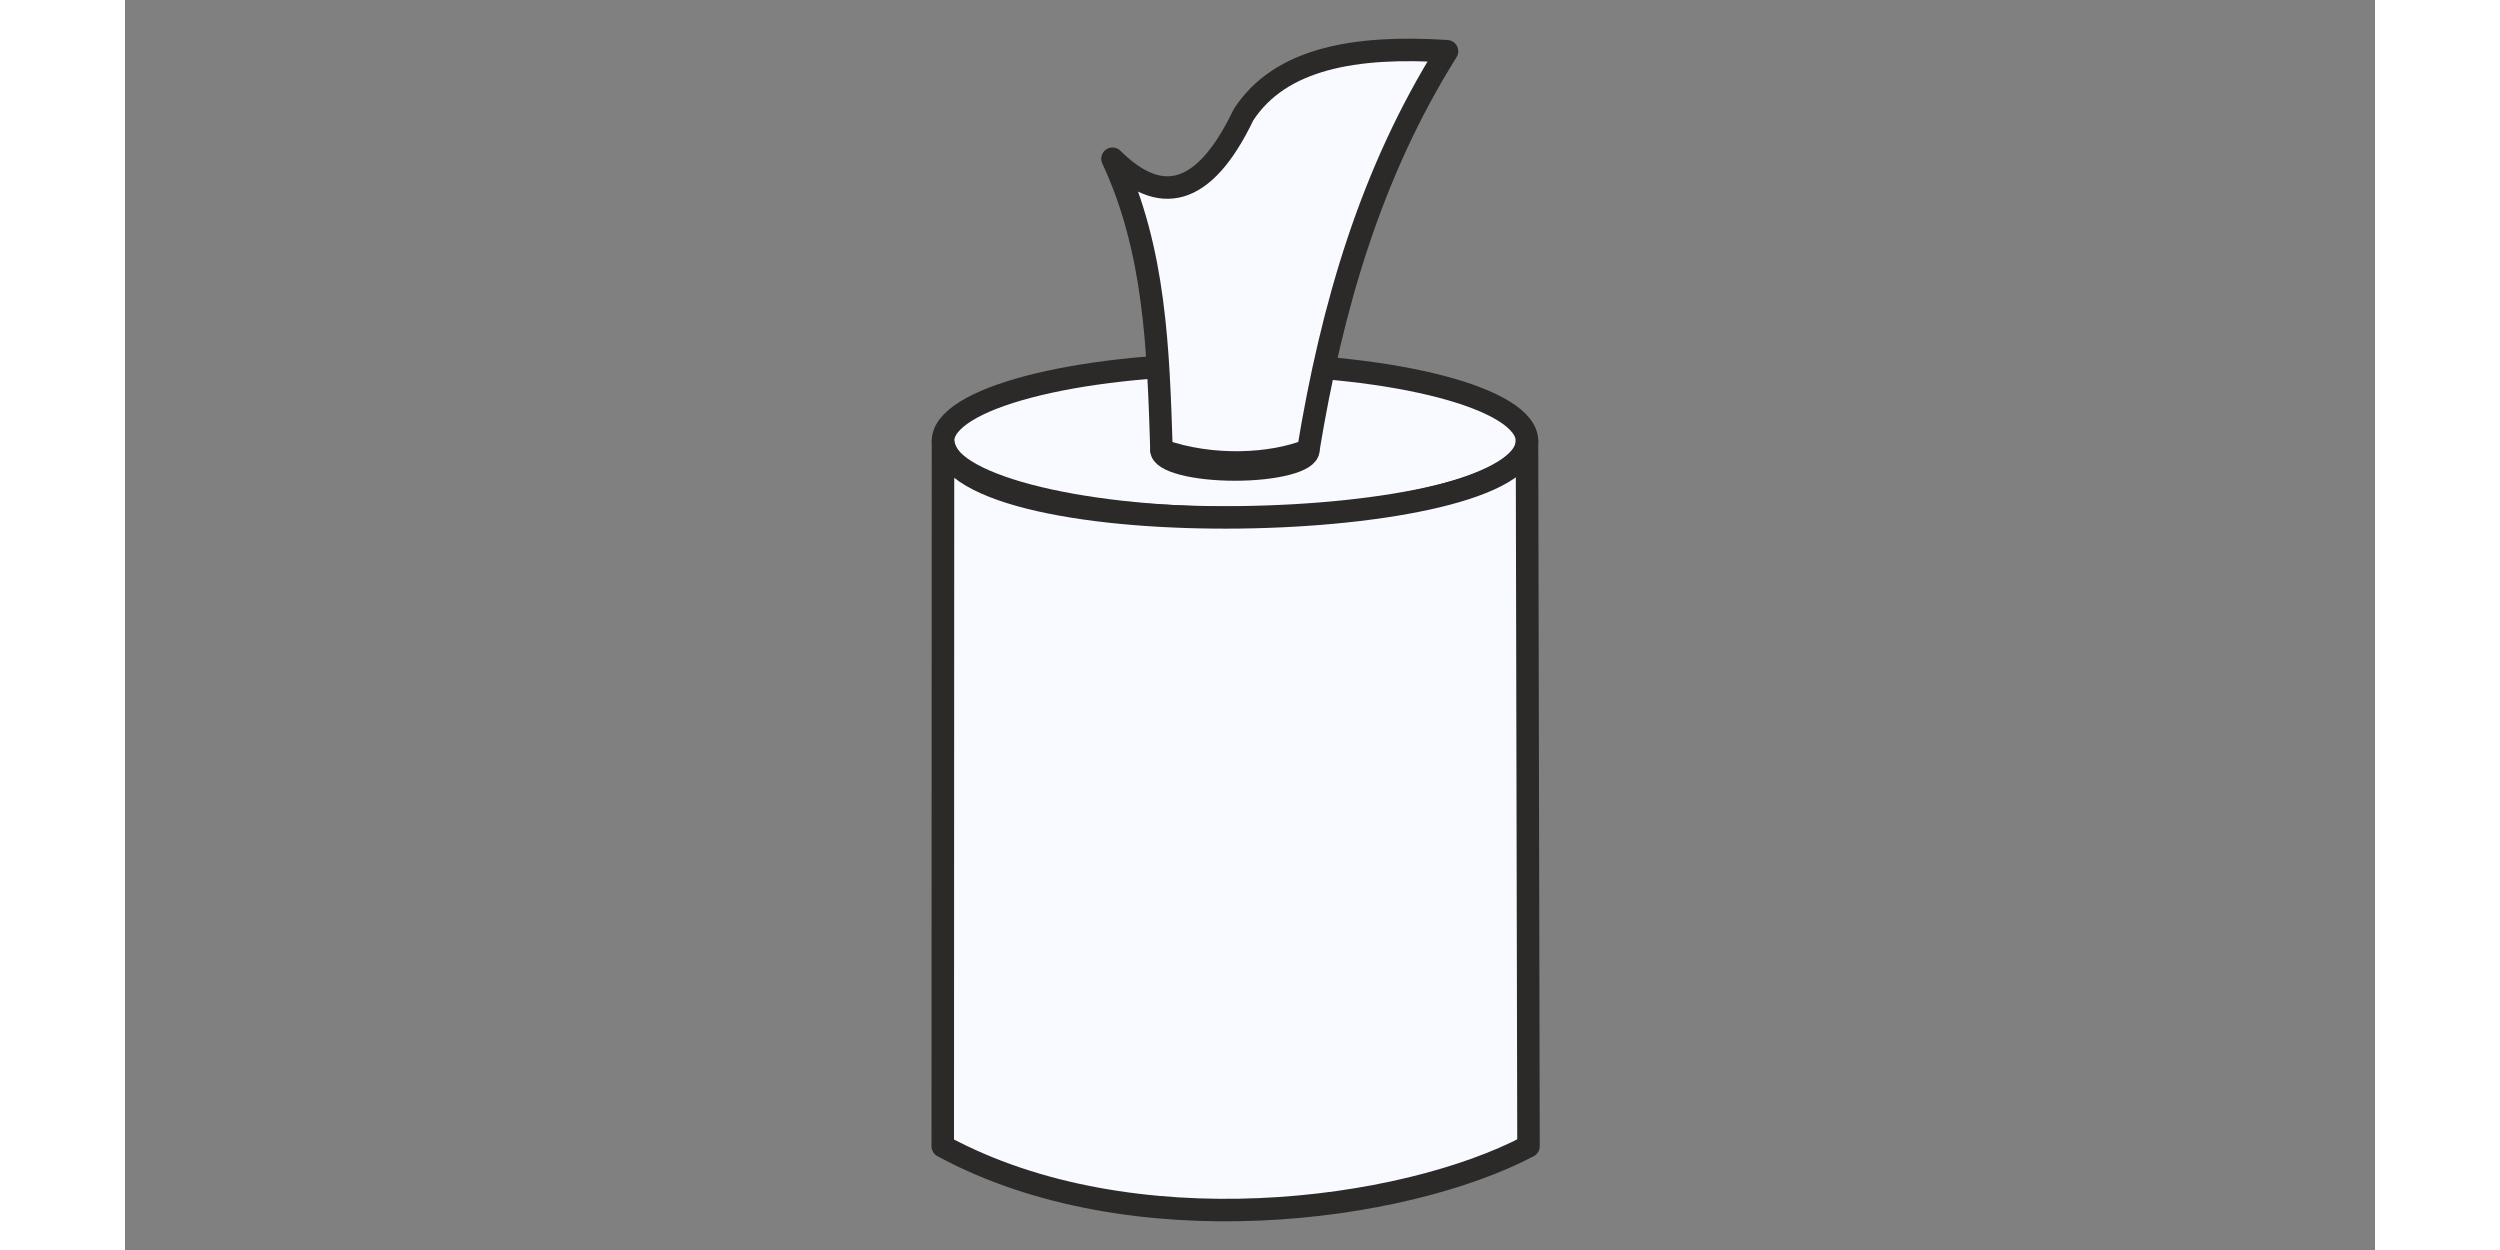 <?xml version="1.0" encoding="UTF-8"?>
<!DOCTYPE svg PUBLIC "-//W3C//DTD SVG 1.1//EN" "http://www.w3.org/Graphics/SVG/1.1/DTD/svg11.dtd">
<!-- Creator: CorelDRAW 2021 (64-Bit) -->
<svg xmlns="http://www.w3.org/2000/svg" xml:space="preserve" width="80px" height="40px" version="1.1" style="shape-rendering:geometricPrecision; text-rendering:geometricPrecision; image-rendering:optimizeQuality; fill-rule:evenodd; clip-rule:evenodd"
viewBox="0 0 90 50"
 xmlns:xlink="http://www.w3.org/1999/xlink"
 xmlns:xodm="http://www.corel.com/coreldraw/odm/2003">
 <rect x="0" y="0" width="90" height="50" fill="#808080" stroke="none"/>
 <defs>
  <style type="text/css">
   <![CDATA[
    .str2 {stroke:#2B2A29;stroke-width:1.39;stroke-linejoin:round;stroke-miterlimit:22.926}
    .str3 {stroke:#2B2A29;stroke-width:1.47;stroke-linejoin:round;stroke-miterlimit:22.926}
    .str0 {stroke:#2B2A29;stroke-width:0.9;stroke-linejoin:round;stroke-miterlimit:22.926}
    .str1 {stroke:#2B2A29;stroke-width:0.9;stroke-linejoin:round;stroke-miterlimit:22.926;stroke-dasharray:10 10}
    .fil1 {fill:none}
    .fil0 {fill:#F9FAFF}
    .fil3 {fill:#2B2A29}
    .fil4 {fill:#E31E24}
    .fil2 {fill:#2B2A29;fill-rule:nonzero}
   ]]>
  </style>
 </defs>
 <g id="Layer_x0020_1">
  <g id="_1520870839664">
   <path class="fil0" d="M76.73 820.29c13.06,4.95 26.94,3.89 41.03,0.23l-9.22 39.64c-14.14,6.28 -27.11,5.98 -39.18,0.47 -12,-5.48 -24.37,-6.66 -38.15,0.11l12.56 -38.6c9.95,-5.84 20.76,-6.47 32.96,-1.85z"/>
   <path class="fil1 str0" d="M76.73 820.29c13.06,4.95 26.94,3.89 41.03,0.23l-9.22 39.64c-14.14,6.28 -27.11,5.98 -39.18,0.47 -12,-5.48 -24.37,-6.66 -38.15,0.11l12.56 -38.6c9.95,-5.84 20.76,-6.47 32.96,-1.85z"/>
   <path class="fil0" d="M41.81 818.1l-10.6 42.64c9.07,-6.95 20,-11.53 33.42,-7.6 9.95,2.91 18.98,5.37 27.65,-1.16l11.3 -43.56c-8.89,3.74 -19,6.53 -29.5,4.15 -13.11,-2.97 -23.27,-2.01 -32.27,5.53z"/>
   <path class="fil1 str0" d="M41.81 818.1l-10.6 42.64c9.07,-6.95 20,-11.53 33.42,-7.6 9.95,2.91 18.98,5.37 27.65,-1.16l11.3 -43.56c-8.89,3.74 -19,6.53 -29.5,4.15 -13.11,-2.97 -23.27,-2.01 -32.27,5.53z"/>
   <path class="fil0" d="M75.58 843.46c10.87,-4.88 18.54,1.45 16.7,8.52l11.3 -43.56c-1.38,-4.88 -9.22,-9.98 -17.63,-3.22l-10.37 38.26z"/>
   <path class="fil1 str0" d="M75.58 843.46c10.87,-4.88 18.54,1.45 16.7,8.52l11.3 -43.56c-1.38,-4.88 -9.22,-9.98 -17.63,-3.22l-10.37 38.26z"/>
  </g>
  <g id="_1520870837072">
   <path class="fil0" d="M167.58 88.59l-0.17 -32.81c6.2,2.23 12.52,2.98 17.91,0 12.05,-6.64 21.56,-4.96 32.81,0 5.62,2.48 12.52,2.16 19.58,0l0 32.64c-6.37,2.47 -13.06,3.47 -19.42,0.67 -11.53,-5.08 -22.09,-5.46 -32.8,-0.17 -5.97,2.95 -12.05,2.76 -17.91,-0.33z"/>
   <path class="fil1 str0" d="M167.58 88.59l-0.17 -32.81c6.2,2.23 12.52,2.98 17.91,0 12.05,-6.64 21.56,-4.96 32.81,0 5.62,2.48 12.52,2.16 19.58,0l0 32.64c-6.37,2.47 -13.06,3.47 -19.42,0.67 -11.53,-5.08 -22.09,-5.46 -32.8,-0.17 -5.97,2.95 -12.05,2.76 -17.91,-0.33z"/>
   <path class="fil1 str1" d="M185.32 55.78l0.17 33.14m32.72 -32.8l0.17 33.14"/>
   <polygon class="fil2" points="244.57,55.48 241.14,59.21 242.81,59.21 242.81,86.66 241.14,86.66 244.57,90.38 248,86.66 246.32,86.66 246.32,59.21 248,59.21 "/>
   <path class="fil3" d="M213.9 93.18c-3.45,-1.1 -6.62,-3.19 -11.08,-3.3l0 0 -0.06 0 -0.07 0 0 0c-4.46,0.11 -7.63,2.2 -11.08,3.3 -7.4,2.84 -13.91,2.58 -21.09,0.07l0.02 -2.47 -4.54 3.87 4.52 4.35 0 -2.51c6.68,2.17 15.04,3.39 23.26,-0.38 2.98,-1.36 5.58,-1.88 8.91,-1.88l0.13 0c3.32,0 5.93,0.52 8.91,1.88 8.22,3.77 16.58,2.55 23.26,0.38l0 2.51 4.52 -4.35 -4.54 -3.87 0.02 2.47c-7.18,2.51 -13.69,2.77 -21.09,-0.07z"/>
  </g>
  <g id="_1520870828528">
   <path class="fil0" d="M190.98 1.61c0.68,0 1.34,0.03 2,0.09 -0.04,0.3 -0.07,0.62 -0.07,0.95 0,1.75 0.63,3.16 1.41,3.16 0.78,0 1.41,-1.41 1.41,-3.16 0,-0.19 0,-0.38 -0.02,-0.56 1.53,0.32 3,0.78 4.41,1.38 0.15,1.35 0.7,2.34 1.36,2.34 0.43,0 0.82,-0.44 1.08,-1.13 7.05,4.02 11.81,11.62 11.81,20.32 0,3.49 -0.77,6.79 -2.14,9.77 -0.08,-1.59 -0.67,-2.82 -1.4,-2.82 -0.78,0 -1.41,1.42 -1.41,3.17 0,1.37 0.39,2.54 0.94,2.97 -1.95,2.89 -4.53,5.31 -7.54,7.08 -0.18,-1.28 -0.71,-2.21 -1.34,-2.21 -0.78,0 -1.41,1.41 -1.41,3.16 0,0.15 0,0.29 0.01,0.43 -1.47,0.61 -3,1.09 -4.61,1.4 0.17,-0.52 0.26,-1.15 0.26,-1.83 0,-1.75 -0.63,-3.16 -1.41,-3.16 -0.78,0 -1.41,1.41 -1.41,3.16 0,0.83 0.14,1.59 0.38,2.15 -0.76,0.08 -1.53,0.11 -2.31,0.11 -0.93,0 -1.85,-0.05 -2.75,-0.16 0.21,-0.56 0.35,-1.29 0.35,-2.1 0,-1.75 -0.63,-3.16 -1.41,-3.16 -0.78,0 -1.41,1.41 -1.41,3.16 0,0.64 0.09,1.23 0.23,1.73 -1.59,-0.35 -3.12,-0.86 -4.57,-1.5l0.01 -0.23c0,-1.75 -0.64,-3.16 -1.41,-3.16 -0.59,0 -1.09,0.81 -1.31,1.95 -6.67,-4.12 -11.12,-11.5 -11.12,-19.91 0,-3.64 0.84,-7.08 2.32,-10.15 0.21,1.16 0.71,1.97 1.3,1.97 0.78,0 1.41,-1.42 1.41,-3.16 0,-1 -0.2,-1.88 -0.52,-2.46 1.96,-2.68 4.47,-4.92 7.37,-6.56 0.26,0.72 0.65,1.17 1.1,1.17 0.66,0 1.21,-1.01 1.36,-2.38 1.41,-0.59 2.88,-1.05 4.4,-1.35 -0.01,0.18 -0.02,0.37 -0.02,0.57 0,1.75 0.63,3.16 1.41,3.16 0.78,0 1.41,-1.41 1.41,-3.16 0,-0.33 -0.02,-0.66 -0.07,-0.96 0.63,-0.05 1.28,-0.08 1.92,-0.08zm5.54 30.34c0.78,0 1.41,1.42 1.41,3.17 0,1.74 -0.63,3.16 -1.41,3.16 -0.77,0 -1.41,-1.42 -1.41,-3.16 0,-1.75 0.64,-3.17 1.41,-3.17zm7.16 0c0.78,0 1.41,1.42 1.41,3.17 0,1.74 -0.63,3.16 -1.41,3.16 -0.78,0 -1.41,-1.42 -1.41,-3.16 0,-1.75 0.63,-3.17 1.41,-3.17zm-14.31 0c0.78,0 1.41,1.42 1.41,3.17 0,1.74 -0.63,3.16 -1.41,3.16 -0.78,0 -1.41,-1.42 -1.41,-3.16 0,-1.75 0.63,-3.17 1.41,-3.17zm-7.15 0c0.78,0 1.41,1.42 1.41,3.17 0,1.74 -0.63,3.16 -1.41,3.16 -0.78,0 -1.41,-1.42 -1.41,-3.16 0,-1.75 0.63,-3.17 1.41,-3.17zm-7.16 0c0.78,0 1.42,1.42 1.42,3.17 0,1.74 -0.64,3.16 -1.42,3.16 -0.78,0 -1.41,-1.42 -1.41,-3.16 0,-1.75 0.63,-3.17 1.41,-3.17zm23.11 -11c0.78,0 1.42,1.42 1.42,3.16 0,1.75 -0.64,3.16 -1.42,3.16 -0.77,0 -1.4,-1.41 -1.4,-3.16 0,-1.74 0.63,-3.16 1.4,-3.16zm-7.15 0c0.78,0 1.41,1.42 1.41,3.16 0,1.75 -0.63,3.16 -1.41,3.16 -0.78,0 -1.41,-1.41 -1.41,-3.16 0,-1.74 0.63,-3.16 1.41,-3.16zm-7.15 0c0.78,0 1.41,1.42 1.41,3.16 0,1.75 -0.63,3.16 -1.41,3.16 -0.78,0 -1.41,-1.41 -1.41,-3.16 0,-1.74 0.63,-3.16 1.41,-3.16zm-7.15 0c0.77,0 1.4,1.42 1.4,3.16 0,1.75 -0.63,3.16 -1.4,3.16 -0.78,0 -1.42,-1.41 -1.42,-3.16 0,-1.74 0.64,-3.16 1.42,-3.16zm-7.16 0c0.78,0 1.41,1.42 1.41,3.16 0,1.75 -0.63,3.16 -1.41,3.16 -0.78,0 -1.41,-1.41 -1.41,-3.16 0,-1.74 0.63,-3.16 1.41,-3.16zm35.77 0c0.78,0 1.41,1.42 1.41,3.16 0,1.75 -0.63,3.16 -1.41,3.16 -0.78,0 -1.41,-1.41 -1.41,-3.16 0,-1.74 0.63,-3.16 1.41,-3.16zm7.15 0c0.78,0 1.41,1.42 1.41,3.16 0,1.75 -0.63,3.16 -1.41,3.16 -0.78,0 -1.41,-1.41 -1.41,-3.16 0,-1.74 0.63,-3.16 1.41,-3.16zm-12.66 -10.45c0.79,0 1.42,1.41 1.42,3.16 0,1.74 -0.63,3.16 -1.42,3.16 -0.77,0 -1.41,-1.42 -1.41,-3.16 0,-1.75 0.64,-3.16 1.41,-3.16zm-7.15 0c0.78,0 1.41,1.41 1.41,3.16 0,1.74 -0.63,3.16 -1.41,3.16 -0.78,0 -1.41,-1.42 -1.41,-3.16 0,-1.75 0.63,-3.16 1.41,-3.16zm-7.15 0c0.78,0 1.41,1.41 1.41,3.16 0,1.74 -0.63,3.16 -1.41,3.16 -0.78,0 -1.41,-1.42 -1.41,-3.16 0,-1.75 0.63,-3.16 1.41,-3.16zm-7.15 0c0.77,0 1.4,1.41 1.4,3.16 0,1.74 -0.63,3.16 -1.4,3.16 -0.78,0 -1.41,-1.42 -1.41,-3.16 0,-1.75 0.63,-3.16 1.41,-3.16zm28.61 0c0.78,0 1.41,1.41 1.41,3.16 0,1.74 -0.63,3.16 -1.41,3.16 -0.78,0 -1.41,-1.42 -1.41,-3.16 0,-1.75 0.63,-3.16 1.41,-3.16z"/>
   <path class="fil1 str0" d="M190.98 1.61c0.68,0 1.34,0.03 2,0.09 -0.04,0.3 -0.07,0.62 -0.07,0.95 0,1.75 0.63,3.16 1.41,3.16 0.78,0 1.41,-1.41 1.41,-3.16 0,-0.19 0,-0.38 -0.02,-0.56 1.53,0.32 3,0.78 4.41,1.38 0.15,1.35 0.7,2.34 1.36,2.34 0.43,0 0.82,-0.44 1.08,-1.13 7.05,4.02 11.81,11.62 11.81,20.32 0,3.49 -0.77,6.79 -2.14,9.77 -0.08,-1.59 -0.67,-2.82 -1.4,-2.82 -0.78,0 -1.41,1.42 -1.41,3.17 0,1.37 0.39,2.54 0.94,2.97 -1.95,2.89 -4.53,5.31 -7.54,7.08 -0.18,-1.28 -0.71,-2.21 -1.34,-2.21 -0.78,0 -1.41,1.41 -1.41,3.16 0,0.15 0,0.29 0.01,0.43 -1.47,0.61 -3,1.09 -4.61,1.4 0.17,-0.52 0.26,-1.15 0.26,-1.83 0,-1.75 -0.63,-3.16 -1.41,-3.16 -0.78,0 -1.41,1.41 -1.41,3.16 0,0.83 0.14,1.59 0.38,2.15 -0.76,0.08 -1.53,0.11 -2.31,0.11 -0.93,0 -1.85,-0.05 -2.75,-0.16 0.21,-0.56 0.35,-1.29 0.35,-2.1 0,-1.75 -0.63,-3.16 -1.41,-3.16 -0.78,0 -1.41,1.41 -1.41,3.16 0,0.64 0.09,1.23 0.23,1.73 -1.59,-0.35 -3.12,-0.86 -4.57,-1.5l0.01 -0.23c0,-1.75 -0.64,-3.16 -1.41,-3.16 -0.59,0 -1.09,0.81 -1.31,1.95 -6.67,-4.12 -11.12,-11.5 -11.12,-19.91 0,-3.64 0.84,-7.08 2.32,-10.15 0.21,1.16 0.71,1.97 1.3,1.97 0.78,0 1.41,-1.42 1.41,-3.16 0,-1 -0.2,-1.88 -0.52,-2.46 1.96,-2.68 4.47,-4.92 7.37,-6.56 0.26,0.72 0.65,1.17 1.1,1.17 0.66,0 1.21,-1.01 1.36,-2.38 1.41,-0.59 2.88,-1.05 4.4,-1.35 -0.01,0.18 -0.02,0.37 -0.02,0.57 0,1.75 0.63,3.16 1.41,3.16 0.78,0 1.41,-1.41 1.41,-3.16 0,-0.33 -0.02,-0.66 -0.07,-0.96 0.63,-0.05 1.28,-0.08 1.92,-0.08zm5.54 30.34c0.78,0 1.41,1.42 1.41,3.17 0,1.74 -0.63,3.16 -1.41,3.16 -0.77,0 -1.41,-1.42 -1.41,-3.16 0,-1.75 0.64,-3.17 1.41,-3.17zm7.16 0c0.78,0 1.41,1.42 1.41,3.17 0,1.74 -0.63,3.16 -1.41,3.16 -0.78,0 -1.41,-1.42 -1.41,-3.16 0,-1.75 0.63,-3.17 1.41,-3.17zm-14.31 0c0.78,0 1.41,1.42 1.41,3.17 0,1.74 -0.63,3.16 -1.41,3.16 -0.78,0 -1.41,-1.42 -1.41,-3.16 0,-1.75 0.63,-3.17 1.41,-3.17zm-7.15 0c0.78,0 1.41,1.42 1.41,3.17 0,1.74 -0.63,3.16 -1.41,3.16 -0.78,0 -1.41,-1.42 -1.41,-3.16 0,-1.75 0.63,-3.17 1.41,-3.17zm-7.16 0c0.78,0 1.42,1.42 1.42,3.17 0,1.74 -0.64,3.16 -1.42,3.16 -0.78,0 -1.41,-1.42 -1.41,-3.16 0,-1.75 0.63,-3.17 1.41,-3.17zm23.11 -11c0.78,0 1.42,1.42 1.42,3.16 0,1.75 -0.64,3.16 -1.42,3.16 -0.77,0 -1.4,-1.41 -1.4,-3.16 0,-1.74 0.63,-3.16 1.4,-3.16zm-7.15 0c0.78,0 1.41,1.42 1.41,3.16 0,1.75 -0.63,3.16 -1.41,3.16 -0.78,0 -1.41,-1.41 -1.41,-3.16 0,-1.74 0.63,-3.16 1.41,-3.16zm-7.15 0c0.78,0 1.41,1.42 1.41,3.16 0,1.75 -0.63,3.16 -1.41,3.16 -0.78,0 -1.41,-1.41 -1.41,-3.16 0,-1.74 0.63,-3.16 1.41,-3.16zm-7.15 0c0.77,0 1.4,1.42 1.4,3.16 0,1.75 -0.63,3.16 -1.4,3.16 -0.78,0 -1.42,-1.41 -1.42,-3.16 0,-1.74 0.64,-3.16 1.42,-3.16zm-7.16 0c0.78,0 1.41,1.42 1.41,3.16 0,1.75 -0.63,3.16 -1.41,3.16 -0.78,0 -1.41,-1.41 -1.41,-3.16 0,-1.74 0.63,-3.16 1.41,-3.16zm35.77 0c0.78,0 1.41,1.42 1.41,3.16 0,1.75 -0.63,3.16 -1.41,3.16 -0.78,0 -1.41,-1.41 -1.41,-3.16 0,-1.74 0.63,-3.16 1.41,-3.16zm7.15 0c0.78,0 1.41,1.42 1.41,3.16 0,1.75 -0.63,3.16 -1.41,3.16 -0.78,0 -1.41,-1.41 -1.41,-3.16 0,-1.74 0.63,-3.16 1.41,-3.16zm-12.66 -10.45c0.79,0 1.42,1.41 1.42,3.16 0,1.74 -0.63,3.16 -1.42,3.16 -0.77,0 -1.41,-1.42 -1.41,-3.16 0,-1.75 0.64,-3.16 1.41,-3.16zm-7.15 0c0.78,0 1.41,1.41 1.41,3.16 0,1.74 -0.63,3.16 -1.41,3.16 -0.78,0 -1.41,-1.42 -1.41,-3.16 0,-1.75 0.63,-3.16 1.41,-3.16zm-7.15 0c0.78,0 1.41,1.41 1.41,3.16 0,1.74 -0.63,3.16 -1.41,3.16 -0.78,0 -1.41,-1.42 -1.41,-3.16 0,-1.75 0.63,-3.16 1.41,-3.16zm-7.15 0c0.77,0 1.4,1.41 1.4,3.16 0,1.74 -0.63,3.16 -1.4,3.16 -0.78,0 -1.41,-1.42 -1.41,-3.16 0,-1.75 0.63,-3.16 1.41,-3.16zm28.61 0c0.78,0 1.41,1.41 1.41,3.16 0,1.74 -0.63,3.16 -1.41,3.16 -0.78,0 -1.41,-1.42 -1.41,-3.16 0,-1.75 0.63,-3.16 1.41,-3.16z"/>
   <path class="fil1 str2" d="M191 1.5c12.98,0 23.5,10.52 23.5,23.5 0,12.98 -10.52,23.5 -23.5,23.5 -12.98,0 -23.5,-10.52 -23.5,-23.5 0,-12.98 10.52,-23.5 23.5,-23.5z"/>
  </g>
  <g id="_1520870829248">
   <polygon class="fil0 str0" points="315.5,106.52 345.96,106.52 345.96,136.24 315.5,136.24 "/>
   <polygon class="fil0" points="345.96,106.52 383.65,91.27 383.65,121 345.96,136.24 "/>
   <polygon class="fil1 str0" points="345.96,106.52 383.65,91.27 383.65,121 345.96,136.24 "/>
   <polygon class="fil0" points="353.26,91.07 383.72,91.07 345.84,106.39 315.38,106.39 "/>
   <polygon class="fil1 str0" points="353.26,91.07 383.72,91.07 345.84,106.39 315.38,106.39 "/>
   <path class="fil1 str1" d="M315.5 107.54l30.46 0m-30.46 2.99l30.46 0m-30.46 3l30.46 0m-30.46 2.99l30.46 0m-30.46 3l30.46 0m-30.46 2.99l30.46 0m-30.46 3l30.46 0m-30.46 3l30.46 0m-30.46 2.99l30.46 0m-30.46 3l30.46 0m0.38 -27.08l37.31 -15.11m-37.31 18.1l37.31 -15.11m-37.31 18.11l37.31 -15.11m-37.31 18.11l37.31 -15.11m-37.31 18.1l37.31 -15.11m-37.31 18.1l37.31 -15.1m-37.31 18.1l37.31 -15.11m-37.31 18.11l37.31 -15.11m-37.31 18.1l37.31 -15.11m-37.31 18.11l37.31 -15.11"/>
  </g>
  <g id="_1521129601008">
   <polygon class="fil0 str0" points="358.83,378.81 373.04,378.81 373.04,393.96 358.83,393.96 "/>
   <polygon class="fil0" points="373.04,378.82 390.62,371.05 390.62,386.19 373.04,393.96 "/>
   <polygon class="fil1 str0" points="373.04,378.82 390.62,371.05 390.62,386.19 373.04,393.96 "/>
   <polygon class="fil0" points="376.44,370.94 390.66,370.94 372.98,378.75 358.77,378.75 "/>
   <polygon class="fil1 str0" points="376.44,370.94 390.66,370.94 372.98,378.75 358.77,378.75 "/>
   <line class="fil1 str1" x1="358.83" y1="379.33" x2="373.04" y2= "379.33" />
   <line class="fil1 str1" x1="358.83" y1="380.1" x2="373.04" y2= "380.1" />
   <line class="fil1 str1" x1="358.83" y1="380.86" x2="373.04" y2= "380.86" />
   <line class="fil1 str1" x1="358.83" y1="381.62" x2="373.04" y2= "381.62" />
   <line class="fil1 str1" x1="358.83" y1="382.39" x2="373.04" y2= "382.39" />
   <line class="fil1 str1" x1="358.83" y1="383.15" x2="373.04" y2= "383.15" />
   <line class="fil1 str1" x1="358.83" y1="383.91" x2="373.04" y2= "383.91" />
   <line class="fil1 str1" x1="358.83" y1="384.68" x2="373.04" y2= "384.68" />
   <line class="fil1 str1" x1="358.83" y1="385.44" x2="373.04" y2= "385.44" />
   <line class="fil1 str1" x1="358.83" y1="386.2" x2="373.04" y2= "386.2" />
   <line class="fil1 str1" x1="358.83" y1="386.97" x2="373.04" y2= "386.97" />
   <line class="fil1 str1" x1="358.83" y1="387.73" x2="373.04" y2= "387.73" />
   <line class="fil1 str1" x1="358.83" y1="388.49" x2="373.04" y2= "388.49" />
   <path class="fil1 str1" d="M358.83 389.26l14.21 0m-14.21 0.76l14.21 0"/>
   <line class="fil1 str1" x1="358.83" y1="390.78" x2="373.04" y2= "390.78" />
   <line class="fil1 str1" x1="358.83" y1="391.55" x2="373.04" y2= "391.55" />
   <line class="fil1 str1" x1="358.83" y1="392.31" x2="373.04" y2= "392.31" />
   <line class="fil1 str1" x1="358.83" y1="393.07" x2="373.04" y2= "393.07" />
   <line class="fil1 str1" x1="373.22" y1="379.27" x2="390.62" y2= "371.57" />
   <line class="fil1 str1" x1="373.04" y1="380.03" x2="390.62" y2= "372.11" />
   <line class="fil1 str1" x1="373.22" y1="380.42" x2="390.62" y2= "372.72" />
   <line class="fil1 str1" x1="373.04" y1="381.18" x2="390.62" y2= "373.26" />
   <line class="fil1 str1" x1="373.22" y1="381.56" x2="390.62" y2= "373.86" />
   <line class="fil1 str1" x1="373.04" y1="382.32" x2="390.62" y2= "374.4" />
   <line class="fil1 str1" x1="373.22" y1="382.71" x2="390.62" y2= "375.01" />
   <line class="fil1 str1" x1="373.04" y1="383.47" x2="390.62" y2= "375.55" />
   <line class="fil1 str1" x1="373.22" y1="383.85" x2="390.62" y2= "376.16" />
   <line class="fil1 str1" x1="373.04" y1="384.61" x2="390.62" y2= "376.69" />
   <line class="fil1 str1" x1="373.22" y1="385" x2="390.62" y2= "377.3" />
   <line class="fil1 str1" x1="373.04" y1="385.76" x2="390.62" y2= "377.83" />
   <line class="fil1 str1" x1="373.22" y1="386.14" x2="390.62" y2= "378.44" />
   <line class="fil1 str1" x1="373.04" y1="386.9" x2="390.62" y2= "378.98" />
   <line class="fil1 str1" x1="373.22" y1="387.29" x2="390.62" y2= "379.59" />
   <line class="fil1 str1" x1="373.04" y1="388.05" x2="390.62" y2= "380.13" />
   <line class="fil1 str1" x1="373.22" y1="388.43" x2="390.62" y2= "380.74" />
   <line class="fil1 str1" x1="373.04" y1="389.19" x2="390.62" y2= "381.27" />
   <line class="fil1 str1" x1="373.22" y1="389.58" x2="390.62" y2= "381.88" />
   <line class="fil1 str1" x1="373.04" y1="390.34" x2="390.62" y2= "382.41" />
   <line class="fil1 str1" x1="373.22" y1="390.72" x2="390.62" y2= "383.02" />
   <line class="fil1 str1" x1="373.04" y1="391.48" x2="390.62" y2= "383.56" />
   <line class="fil1 str1" x1="373.22" y1="391.87" x2="390.62" y2= "384.17" />
   <line class="fil1 str1" x1="373.04" y1="392.63" x2="390.62" y2= "384.71" />
   <line class="fil1 str1" x1="373.22" y1="393.01" x2="390.62" y2= "385.31" />
   <line class="fil1 str1" x1="373.04" y1="393.77" x2="390.62" y2= "385.85" />
   <polygon class="fil0 str0" points="373.11,378.74 387.32,378.74 387.32,393.88 373.11,393.88 "/>
   <polygon class="fil0" points="387.32,378.74 404.9,370.97 404.9,386.12 387.32,393.88 "/>
   <polygon class="fil1 str0" points="387.32,378.74 404.9,370.97 404.9,386.12 387.32,393.88 "/>
   <polygon class="fil0" points="390.72,370.86 404.94,370.86 387.26,378.67 373.05,378.67 "/>
   <polygon class="fil1 str0" points="390.72,370.86 404.94,370.86 387.26,378.67 373.05,378.67 "/>
   <line class="fil1 str1" x1="373.11" y1="379.26" x2="387.32" y2= "379.26" />
   <line class="fil1 str1" x1="373.11" y1="380.02" x2="387.32" y2= "380.02" />
   <line class="fil1 str1" x1="373.11" y1="380.78" x2="387.32" y2= "380.78" />
   <line class="fil1 str1" x1="373.11" y1="381.55" x2="387.32" y2= "381.55" />
   <line class="fil1 str1" x1="373.11" y1="382.31" x2="387.32" y2= "382.31" />
   <line class="fil1 str1" x1="373.11" y1="383.07" x2="387.32" y2= "383.07" />
   <line class="fil1 str1" x1="373.11" y1="383.84" x2="387.32" y2= "383.84" />
   <line class="fil1 str1" x1="373.11" y1="384.6" x2="387.32" y2= "384.6" />
   <line class="fil1 str1" x1="373.11" y1="385.36" x2="387.32" y2= "385.36" />
   <line class="fil1 str1" x1="373.11" y1="386.13" x2="387.32" y2= "386.13" />
   <line class="fil1 str1" x1="373.11" y1="386.89" x2="387.32" y2= "386.89" />
   <line class="fil1 str1" x1="373.11" y1="387.65" x2="387.32" y2= "387.65" />
   <line class="fil1 str1" x1="373.11" y1="388.42" x2="387.32" y2= "388.42" />
   <path class="fil1 str1" d="M373.11 389.18l14.21 0m-14.21 0.76l14.21 0"/>
   <line class="fil1 str1" x1="373.11" y1="390.71" x2="387.32" y2= "390.71" />
   <line class="fil1 str1" x1="373.11" y1="391.47" x2="387.32" y2= "391.47" />
   <line class="fil1 str1" x1="373.11" y1="392.23" x2="387.32" y2= "392.23" />
   <line class="fil1 str1" x1="373.11" y1="393" x2="387.32" y2= "393" />
   <path class="fil1 str1" d="M387.49 379.2l17.41 -7.7m-17.41 9.28l17.41 -7.7m-17.41 9.28l17.41 -7.7m-17.41 9.12l17.41 -7.71m-17.41 9.29l17.41 -7.7m-17.41 9.28l17.41 -7.7m-17.41 9.12l17.41 -7.7m-17.41 9.28l17.41 -7.7m-17.41 9.28l17.41 -7.7m-17.41 9.12l17.41 -7.7"/>
   <polygon class="fil0 str0" points="346.5,384.27 360.72,384.27 360.72,399.42 346.5,399.42 "/>
   <polygon class="fil0" points="360.71,384.27 378.29,376.5 378.29,391.65 360.71,399.42 "/>
   <polygon class="fil1 str0" points="360.71,384.27 378.29,376.5 378.29,391.65 360.71,399.42 "/>
   <polygon class="fil0" points="364.11,376.39 378.33,376.39 360.66,384.21 346.44,384.21 "/>
   <polygon class="fil1 str0" points="364.11,376.39 378.33,376.39 360.66,384.21 346.44,384.21 "/>
   <path class="fil1 str1" d="M346.5 384.79l14.21 0m-14.21 1.52l14.21 0m-14.21 1.53l14.21 0m-14.21 1.53l14.21 0m-14.21 1.53l14.21 0m-14.21 1.52l14.21 0m-14.21 1.53l14.21 0m-14.21 1.52l14.21 0m-14.21 1.53l14.21 0m-14.21 1.53l14.21 0m0.18 -13.8l17.4 -7.7"/>
   <line class="fil1 str1" x1="360.71" y1="386.63" x2="378.29" y2= "378.71" />
   <line class="fil1 str1" x1="360.89" y1="387.02" x2="378.29" y2= "379.32" />
   <line class="fil1 str1" x1="360.71" y1="387.77" x2="378.29" y2= "379.85" />
   <line class="fil1 str1" x1="360.89" y1="388.16" x2="378.29" y2= "380.46" />
   <line class="fil1 str1" x1="360.71" y1="388.92" x2="378.29" y2= "381" />
   <line class="fil1 str1" x1="360.89" y1="389.31" x2="378.29" y2= "381.61" />
   <line class="fil1 str1" x1="360.71" y1="390.06" x2="378.29" y2= "382.14" />
   <line class="fil1 str1" x1="360.89" y1="390.45" x2="378.29" y2= "382.75" />
   <line class="fil1 str1" x1="360.71" y1="391.21" x2="378.29" y2= "383.29" />
   <line class="fil1 str1" x1="360.89" y1="391.6" x2="378.29" y2= "383.9" />
   <line class="fil1 str1" x1="360.71" y1="392.36" x2="378.29" y2= "384.43" />
   <path class="fil1 str1" d="M360.89 392.74l17.4 -7.7m-17.4 8.85l17.4 -7.7"/>
   <line class="fil1 str1" x1="360.71" y1="394.64" x2="378.29" y2= "386.72" />
   <path class="fil1 str1" d="M360.89 395.03l17.4 -7.7m-17.4 8.85l17.4 -7.7"/>
   <line class="fil1 str1" x1="360.71" y1="396.93" x2="378.29" y2= "389.01" />
   <line class="fil1 str1" x1="360.89" y1="397.32" x2="378.29" y2= "389.62" />
   <line class="fil1 str1" x1="360.71" y1="398.08" x2="378.29" y2= "390.16" />
   <line class="fil1 str1" x1="360.89" y1="398.47" x2="378.29" y2= "390.77" />
   <line class="fil1 str1" x1="360.71" y1="399.22" x2="378.29" y2= "391.3" />
   <polygon class="fil0 str0" points="360.78,384.19 375,384.19 375,399.34 360.78,399.34 "/>
   <polygon class="fil0" points="374.99,384.19 392.57,376.42 392.57,391.57 374.99,399.34 "/>
   <polygon class="fil1 str0" points="374.99,384.19 392.57,376.42 392.57,391.57 374.99,399.34 "/>
   <polygon class="fil0" points="378.4,376.32 392.61,376.32 374.94,384.13 360.72,384.13 "/>
   <polygon class="fil1 str0" points="378.4,376.32 392.61,376.32 374.94,384.13 360.72,384.13 "/>
   <path class="fil1 str1" d="M360.78 384.71l14.22 0m-14.22 1.53l14.22 0m-14.22 1.52l14.22 0m-14.22 1.53l14.22 0m-14.22 1.53l14.22 0m-14.22 1.52l14.22 0m-14.22 1.53l14.22 0m-14.22 1.53l14.22 0m-14.22 1.52l14.22 0m-14.22 1.53l14.22 0m0.17 -13.8l17.4 -7.7m-17.4 9.28l17.4 -7.7m-17.4 9.28l17.4 -7.7m-17.4 9.12l17.4 -7.7m-17.4 9.28l17.4 -7.7m-17.4 9.28l17.4 -7.7m-17.4 9.12l17.4 -7.7m-17.4 9.28l17.4 -7.7m-17.4 9.28l17.4 -7.7m-17.4 9.12l17.4 -7.7"/>
   <path class="fil1 str3" d="M374.94 368.55l-28.44 0 0 30.87 28.44 0 0 -30.87zm29.96 -13.34l-29.96 13.42 0 30.87 29.96 -13.42 0 -30.87zm0 -0.32l-28.2 0 -30.13 13.69 28.2 0 30.13 -13.69z"/>
  </g>
  <g id="_1521129596976">
   <polygon class="fil0 str2" points="507.68,-20.59 535.53,-20.59 535.53,13.04 507.68,13.04 "/>
   <polygon class="fil0" points="535.53,-20.59 562.5,-32.69 562.5,-4.85 535.53,13.15 "/>
   <polygon class="fil1 str2" points="535.53,-20.59 562.5,-32.69 562.5,-4.85 535.53,13.15 "/>
   <polygon class="fil0" points="533.91,-32.6 561.75,-32.6 535.53,-20.59 507.68,-20.59 "/>
   <polygon class="fil1 str2" points="533.91,-32.6 561.75,-32.6 535.53,-20.59 507.68,-20.59 "/>
   <path class="fil2" d="M512.11 2.82l0 -8.21 1.25 0 0 1.15c0.26,-0.4 0.6,-0.73 1.03,-0.97 0.43,-0.25 0.91,-0.37 1.46,-0.37 0.61,0 1.11,0.13 1.5,0.38 0.39,0.25 0.66,0.6 0.82,1.06 0.65,-0.96 1.5,-1.44 2.54,-1.44 0.81,0 1.44,0.23 1.88,0.68 0.44,0.45 0.65,1.14 0.65,2.08l0 5.64 -1.38 0 0 -5.17c0,-0.56 -0.04,-0.96 -0.14,-1.21 -0.09,-0.24 -0.25,-0.44 -0.49,-0.59 -0.23,-0.15 -0.51,-0.22 -0.83,-0.22 -0.58,0 -1.06,0.19 -1.44,0.57 -0.38,0.39 -0.57,1 -0.57,1.85l0 4.77 -1.4 0 0 -5.34c0,-0.62 -0.11,-1.08 -0.34,-1.39 -0.22,-0.31 -0.59,-0.46 -1.11,-0.46 -0.39,0 -0.75,0.1 -1.09,0.31 -0.33,0.2 -0.57,0.5 -0.72,0.9 -0.15,0.4 -0.22,0.97 -0.22,1.72l0 4.26 -1.4 0z"/>
   <path class="fil2" d="M528.35 1.57l0.2 1.24c-0.39,0.08 -0.74,0.12 -1.05,0.12 -0.51,0 -0.9,-0.08 -1.18,-0.24 -0.27,-0.16 -0.47,-0.37 -0.58,-0.63 -0.12,-0.26 -0.17,-0.81 -0.17,-1.65l0 -4.72 -1.03 0 0 -1.08 1.03 0 0 -2.04 1.38 -0.83 0 2.87 1.4 0 0 1.08 -1.4 0 0 4.8c0,0.4 0.02,0.66 0.07,0.77 0.05,0.11 0.13,0.2 0.24,0.27 0.11,0.07 0.27,0.1 0.48,0.1 0.15,0 0.36,-0.02 0.61,-0.06z"/>
   <path class="fil2" d="M529 -6.6l0.7 -0.09c0.08,0.39 0.21,0.68 0.4,0.85 0.2,0.18 0.43,0.26 0.71,0.26 0.32,0 0.6,-0.11 0.83,-0.34 0.22,-0.22 0.33,-0.5 0.33,-0.84 0,-0.32 -0.1,-0.58 -0.31,-0.79 -0.21,-0.21 -0.47,-0.31 -0.79,-0.31 -0.14,0 -0.3,0.02 -0.49,0.08l0.07 -0.62c0.05,0.01 0.09,0.01 0.12,0.01 0.29,0 0.56,-0.08 0.79,-0.23 0.24,-0.16 0.36,-0.39 0.36,-0.72 0,-0.25 -0.09,-0.46 -0.26,-0.63 -0.17,-0.17 -0.39,-0.25 -0.67,-0.25 -0.27,0 -0.5,0.08 -0.67,0.25 -0.19,0.17 -0.3,0.43 -0.35,0.77l-0.7 -0.12c0.09,-0.47 0.28,-0.83 0.58,-1.09 0.3,-0.26 0.68,-0.39 1.12,-0.39 0.32,0 0.6,0.07 0.86,0.2 0.26,0.14 0.46,0.32 0.6,0.55 0.14,0.23 0.21,0.47 0.21,0.73 0,0.24 -0.07,0.47 -0.2,0.67 -0.13,0.2 -0.33,0.36 -0.58,0.48 0.33,0.07 0.59,0.24 0.78,0.48 0.18,0.25 0.27,0.55 0.27,0.91 0,0.5 -0.18,0.92 -0.54,1.27 -0.36,0.34 -0.81,0.51 -1.36,0.51 -0.5,0 -0.92,-0.15 -1.25,-0.44 -0.32,-0.3 -0.51,-0.68 -0.56,-1.16z"/>
  </g>
  <g id="_1521129661104">
   <path class="fil0" d="M309.49 -25.16c9.04,0 16.36,1.93 16.36,4.31 0,2.37 -7.32,4.3 -16.36,4.3 -9.04,0 -16.36,-1.93 -16.36,-4.3 0,-2.38 7.32,-4.31 16.36,-4.31z"/>
   <path class="fil1 str0" d="M309.49 -25.16c9.04,0 16.36,1.93 16.36,4.31 0,2.37 -7.32,4.3 -16.36,4.3 -9.04,0 -16.36,-1.93 -16.36,-4.3 0,-2.38 7.32,-4.31 16.36,-4.31z"/>
   <path class="fil3" d="M309.49 -21.42c2.27,0 4.11,0.49 4.11,1.08 0,0.6 -1.84,1.08 -4.11,1.08 -2.27,0 -4.11,-0.48 -4.11,-1.08 0,-0.59 1.84,-1.08 4.11,-1.08z"/>
   <path class="fil1 str0" d="M309.49 -21.42c2.27,0 4.11,0.49 4.11,1.08 0,0.6 -1.84,1.08 -4.11,1.08 -2.27,0 -4.11,-0.48 -4.11,-1.08 0,-0.59 1.84,-1.08 4.11,-1.08z"/>
   <path class="fil0" d="M325.93 18.65l-0.08 -39.5c0.01,5.31 -32,6.08 -32.72,0l0 39.5c10.59,5.74 25.8,3.68 32.8,0z"/>
   <path class="fil1 str0" d="M325.93 18.65l-0.08 -39.5c0.01,5.31 -32,6.08 -32.72,0l0 39.5c10.59,5.74 25.8,3.68 32.8,0z"/>
   <polygon class="fil3" points="298.51,-8.69 302.53,-8.68 302.43,18.76 305.99,18.76 306.13,-8.58 309.86,-8.51 304.35,-14.26 "/>
   <path class="fil2" d="M312.02 -1.4l1.04 0.14c-0.12,0.71 -0.41,1.28 -0.88,1.69 -0.47,0.41 -1.05,0.61 -1.73,0.61 -0.86,0 -1.55,-0.28 -2.07,-0.84 -0.52,-0.56 -0.79,-1.37 -0.79,-2.42 0,-0.67 0.12,-1.27 0.34,-1.78 0.23,-0.5 0.57,-0.88 1.03,-1.14 0.45,-0.25 0.95,-0.38 1.49,-0.38 0.69,0 1.24,0.17 1.68,0.52 0.43,0.34 0.71,0.83 0.83,1.47l-1.04 0.16c-0.09,-0.42 -0.27,-0.74 -0.52,-0.96 -0.25,-0.21 -0.55,-0.31 -0.9,-0.31 -0.54,0 -0.98,0.19 -1.31,0.57 -0.34,0.38 -0.5,0.99 -0.5,1.82 0,0.85 0.16,1.46 0.48,1.84 0.32,0.38 0.75,0.58 1.27,0.58 0.41,0 0.76,-0.13 1.04,-0.39 0.28,-0.25 0.46,-0.65 0.54,-1.18z"/>
   <path class="fil2" d="M313.97 0.9l0 -6.28 0.95 0 0 0.88c0.2,-0.3 0.46,-0.55 0.79,-0.74 0.32,-0.18 0.7,-0.28 1.11,-0.28 0.47,0 0.85,0.1 1.14,0.29 0.3,0.19 0.51,0.46 0.63,0.81 0.5,-0.73 1.15,-1.1 1.94,-1.1 0.62,0 1.1,0.17 1.44,0.52 0.33,0.34 0.5,0.87 0.5,1.59l0 4.31 -1.06 0 0 -3.96c0,-0.42 -0.03,-0.73 -0.1,-0.92 -0.07,-0.18 -0.2,-0.33 -0.38,-0.44 -0.18,-0.12 -0.39,-0.18 -0.63,-0.18 -0.45,0 -0.81,0.15 -1.1,0.44 -0.29,0.3 -0.44,0.77 -0.44,1.41l0 3.65 -1.06 0 0 -4.08c0,-0.47 -0.09,-0.83 -0.26,-1.06 -0.18,-0.24 -0.46,-0.36 -0.85,-0.36 -0.3,0 -0.58,0.08 -0.83,0.24 -0.26,0.16 -0.44,0.39 -0.55,0.69 -0.12,0.3 -0.18,0.74 -0.18,1.31l0 3.26 -1.06 0z"/>
   <path class="fil2" d="M311.23 4.34l0 5.39c0.72,-1.06 1.58,-1.59 2.59,-1.59 0.51,0 0.97,0.12 1.38,0.36 0.42,0.24 0.73,0.54 0.94,0.92 0.21,0.37 0.35,0.78 0.42,1.24 0.09,0.45 0.12,1.16 0.12,2.11l0 6.23 -2.23 0 0 -5.61c0,-1.11 -0.04,-1.82 -0.13,-2.12 -0.08,-0.3 -0.23,-0.54 -0.45,-0.72 -0.21,-0.17 -0.48,-0.26 -0.8,-0.26 -0.37,0 -0.7,0.11 -1,0.34 -0.29,0.23 -0.5,0.56 -0.63,1.02 -0.14,0.46 -0.21,1.14 -0.21,2.03l0 5.32 -2.23 0 0 -14.66 2.23 0z"/>
  </g>
  <g id="_1521129660144">
   <path class="fil0" d="M336.6 202.39c8.85,0 16.01,1.88 16.01,4.21 0,2.32 -7.16,4.21 -16.01,4.21 -8.84,0 -16,-1.89 -16,-4.21 0,-2.33 7.16,-4.21 16,-4.21z"/>
   <path class="fil1 str0" d="M336.6 202.39c8.85,0 16.01,1.88 16.01,4.21 0,2.32 -7.16,4.21 -16.01,4.21 -8.84,0 -16,-1.89 -16,-4.21 0,-2.33 7.16,-4.21 16,-4.21z"/>
   <path class="fil3" d="M336.6 206.05c2.23,0 4.02,0.47 4.02,1.05 0,0.59 -1.79,1.06 -4.02,1.06 -2.22,0 -4.01,-0.47 -4.01,-1.06 0,-0.58 1.79,-1.05 4.01,-1.05z"/>
   <path class="fil1 str0" d="M336.6 206.05c2.23,0 4.02,0.47 4.02,1.05 0,0.59 -1.79,1.06 -4.02,1.06 -2.22,0 -4.01,-0.47 -4.01,-1.06 0,-0.58 1.79,-1.05 4.01,-1.05z"/>
   <path class="fil0" d="M352.69 245.25l-0.08 -38.65c0.01,5.19 -31.31,5.95 -32.01,0l-0.01 38.65c10.37,5.62 25.26,3.61 32.1,0z"/>
   <path class="fil1 str0" d="M352.69 245.25l-0.08 -38.65c0.01,5.19 -31.31,5.95 -32.01,0l-0.01 38.65c10.37,5.62 25.26,3.61 32.1,0z"/>
   <line class="fil1 str1" x1="325.87" y1="209.83" x2="326.02" y2= "247.43" />
   <path class="fil0" d="M330.67 249.03l-0.14 -32.05c9.14,3 18.15,2.66 26.55,-1.07 6.39,-2.83 11.36,-3.95 15.56,-1.88l0 33.39c-3.93,-2.15 -8.59,-2.22 -13.95,-0.26 -10.98,3.62 -20.08,3.79 -28.02,1.87z"/>
   <path class="fil1 str0" d="M330.67 249.03l-0.14 -32.05c9.14,3 18.15,2.66 26.55,-1.07 6.39,-2.83 11.36,-3.95 15.56,-1.88l0 33.39c-3.93,-2.15 -8.59,-2.22 -13.95,-0.26 -10.98,3.62 -20.08,3.79 -28.02,1.87z"/>
   <path class="fil3" d="M332.91 246.84l0.14 -9.82c6.65,4.81 14.12,6.4 23.26,0.81 2.56,-1.57 5.57,-2.79 10.26,-2.59l0.14 -3.42 4.29 5.03 -4.29 4.89 0 -3.35c-3.83,-0.13 -6.53,2.25 -9.59,4.62 -10.82,8.37 -17.49,5.53 -24.21,3.83z"/>
   <path class="fil2" d="M341.09 234.75l1.02 0.13c-0.11,0.71 -0.4,1.26 -0.86,1.66 -0.46,0.4 -1.03,0.6 -1.7,0.6 -0.83,0 -1.51,-0.28 -2.02,-0.83 -0.51,-0.54 -0.77,-1.33 -0.77,-2.36 0,-0.66 0.11,-1.24 0.33,-1.74 0.22,-0.49 0.56,-0.87 1,-1.12 0.45,-0.25 0.94,-0.37 1.47,-0.37 0.67,0 1.21,0.17 1.64,0.51 0.42,0.33 0.69,0.81 0.81,1.43l-1.01 0.16c-0.1,-0.41 -0.27,-0.72 -0.51,-0.93 -0.25,-0.21 -0.54,-0.31 -0.89,-0.31 -0.52,0 -0.95,0.19 -1.28,0.56 -0.33,0.38 -0.49,0.97 -0.49,1.78 0,0.83 0.16,1.43 0.48,1.8 0.31,0.37 0.73,0.56 1.23,0.56 0.41,0 0.75,-0.13 1.03,-0.37 0.27,-0.25 0.44,-0.64 0.52,-1.16z"/>
   <path class="fil2" d="M343 237l0 -6.14 0.93 0 0 0.86c0.19,-0.3 0.45,-0.54 0.77,-0.72 0.32,-0.19 0.69,-0.28 1.09,-0.28 0.46,0 0.83,0.1 1.12,0.28 0.29,0.19 0.5,0.45 0.62,0.8 0.48,-0.72 1.11,-1.08 1.89,-1.08 0.61,0 1.08,0.17 1.41,0.51 0.32,0.33 0.49,0.85 0.49,1.55l0 4.22 -1.04 0 0 -3.87c0,-0.41 -0.03,-0.72 -0.1,-0.9 -0.07,-0.18 -0.19,-0.33 -0.36,-0.44 -0.18,-0.11 -0.39,-0.17 -0.63,-0.17 -0.43,0 -0.79,0.15 -1.08,0.43 -0.28,0.29 -0.42,0.75 -0.42,1.38l0 3.57 -1.04 0 0 -3.99c0,-0.46 -0.09,-0.81 -0.26,-1.04 -0.17,-0.23 -0.44,-0.35 -0.83,-0.35 -0.29,0 -0.56,0.08 -0.81,0.23 -0.25,0.16 -0.43,0.38 -0.54,0.68 -0.11,0.3 -0.17,0.73 -0.17,1.28l0 3.19 -1.04 0z"/>
  </g>
  <g id="_1521129657696">
   <path class="fil0" d="M174.02 251.45c11.16,0 20.2,9.05 20.2,20.2 0,11.16 -9.04,20.2 -20.2,20.2 -11.16,0 -20.2,-9.04 -20.2,-20.2 0,-11.15 9.04,-20.2 20.2,-20.2z"/>
   <path class="fil1 str0" d="M174.02 251.45c11.16,0 20.2,9.05 20.2,20.2 0,11.16 -9.04,20.2 -20.2,20.2 -11.16,0 -20.2,-9.04 -20.2,-20.2 0,-11.15 9.04,-20.2 20.2,-20.2z"/>
   <line class="fil1 str0" x1="196.07" y1="248.91" x2="151.37" y2= "293.87" />
   <path class="fil2" d="M174.14 282.81l0.99 0.13c-0.11,0.69 -0.38,1.22 -0.83,1.61 -0.45,0.39 -1,0.58 -1.65,0.58 -0.82,0 -1.48,-0.26 -1.97,-0.8 -0.49,-0.53 -0.75,-1.3 -0.75,-2.29 0,-0.65 0.11,-1.21 0.32,-1.69 0.22,-0.49 0.54,-0.85 0.98,-1.09 0.44,-0.24 0.91,-0.36 1.42,-0.36 0.65,0 1.18,0.16 1.6,0.49 0.41,0.33 0.67,0.79 0.79,1.39l-0.99 0.16c-0.09,-0.4 -0.26,-0.7 -0.49,-0.91 -0.24,-0.2 -0.53,-0.3 -0.87,-0.3 -0.51,0 -0.92,0.18 -1.24,0.55 -0.32,0.36 -0.48,0.94 -0.48,1.73 0,0.8 0.16,1.38 0.47,1.75 0.3,0.36 0.7,0.54 1.2,0.54 0.4,0 0.73,-0.12 0.99,-0.36 0.27,-0.25 0.44,-0.62 0.51,-1.13z"/>
   <path class="fil2" d="M176 285l0 -5.97 0.9 0 0 0.84c0.19,-0.29 0.44,-0.53 0.75,-0.7 0.31,-0.18 0.67,-0.27 1.06,-0.27 0.44,0 0.81,0.09 1.09,0.27 0.28,0.19 0.48,0.44 0.6,0.77 0.47,-0.69 1.08,-1.04 1.84,-1.04 0.59,0 1.05,0.16 1.36,0.49 0.32,0.33 0.48,0.83 0.48,1.51l0 4.1 -1 0 0 -3.76c0,-0.4 -0.03,-0.7 -0.1,-0.88 -0.07,-0.17 -0.19,-0.32 -0.36,-0.42 -0.17,-0.11 -0.37,-0.17 -0.61,-0.17 -0.42,0 -0.76,0.14 -1.04,0.42 -0.28,0.28 -0.42,0.73 -0.42,1.34l0 3.47 -1.01 0 0 -3.88c0,-0.45 -0.08,-0.79 -0.25,-1.01 -0.16,-0.22 -0.43,-0.34 -0.8,-0.34 -0.29,0 -0.55,0.08 -0.79,0.23 -0.24,0.15 -0.42,0.37 -0.53,0.65 -0.11,0.29 -0.16,0.71 -0.16,1.25l0 3.1 -1.01 0z"/>
  </g>
  <g id="_1521129655968">
   <path class="fil0" d="M728.08 252.83c13.01,0 23.56,10.55 23.56,23.56 0,13.01 -10.55,23.56 -23.56,23.56 -13.01,0 -23.56,-10.55 -23.56,-23.56 0,-13.01 10.55,-23.56 23.56,-23.56z"/>
   <path class="fil1 str0" d="M728.08 252.83c13.01,0 23.56,10.55 23.56,23.56 0,13.01 -10.55,23.56 -23.56,23.56 -13.01,0 -23.56,-10.55 -23.56,-23.56 0,-13.01 10.55,-23.56 23.56,-23.56z"/>
   <path class="fil3" d="M728.08 267.6c4.85,0 8.79,3.94 8.79,8.79 0,4.86 -3.94,8.8 -8.79,8.8 -4.86,0 -8.8,-3.94 -8.8,-8.8 0,-4.85 3.94,-8.79 8.8,-8.79z"/>
   <path class="fil1 str0" d="M728.08 267.6c4.85,0 8.79,3.94 8.79,8.79 0,4.86 -3.94,8.8 -8.79,8.8 -4.86,0 -8.8,-3.94 -8.8,-8.8 0,-4.85 3.94,-8.79 8.8,-8.79z"/>
   <line class="fil1 str0" x1="736.82" y1="267.89" x2="718.94" y2= "285.88" />
   <path class="fil2" d="M723.83 293.45l1.16 0.15c-0.13,0.8 -0.45,1.43 -0.97,1.88 -0.52,0.45 -1.17,0.68 -1.93,0.68 -0.95,0 -1.72,-0.31 -2.29,-0.94 -0.58,-0.62 -0.87,-1.51 -0.87,-2.67 0,-0.75 0.12,-1.41 0.37,-1.98 0.25,-0.56 0.63,-0.98 1.14,-1.26 0.51,-0.29 1.06,-0.43 1.66,-0.43 0.76,0 1.37,0.19 1.86,0.58 0.48,0.38 0.78,0.92 0.92,1.62l-1.15 0.18c-0.11,-0.46 -0.3,-0.82 -0.58,-1.05 -0.28,-0.24 -0.61,-0.36 -1.01,-0.36 -0.59,0 -1.07,0.22 -1.44,0.64 -0.38,0.43 -0.56,1.1 -0.56,2.02 0,0.94 0.18,1.62 0.54,2.04 0.35,0.43 0.82,0.64 1.4,0.64 0.46,0 0.85,-0.15 1.16,-0.43 0.31,-0.28 0.51,-0.72 0.59,-1.31z"/>
   <path class="fil2" d="M726 296l0 -6.96 1.05 0 0 0.98c0.22,-0.34 0.51,-0.62 0.87,-0.82 0.37,-0.21 0.78,-0.32 1.25,-0.32 0.51,0 0.93,0.11 1.26,0.32 0.33,0.22 0.56,0.51 0.7,0.9 0.55,-0.81 1.27,-1.22 2.15,-1.22 0.69,0 1.22,0.19 1.59,0.58 0.37,0.38 0.56,0.97 0.56,1.76l0 4.78 -1.18 0 0 -4.39c0,-0.46 -0.03,-0.81 -0.11,-1.02 -0.08,-0.2 -0.22,-0.37 -0.42,-0.49 -0.2,-0.13 -0.43,-0.2 -0.7,-0.2 -0.49,0 -0.9,0.17 -1.22,0.5 -0.32,0.32 -0.49,0.84 -0.49,1.56l0 4.04 -1.18 0 0 -4.52c0,-0.53 -0.09,-0.92 -0.29,-1.18 -0.19,-0.26 -0.5,-0.4 -0.94,-0.4 -0.33,0 -0.64,0.09 -0.92,0.27 -0.28,0.17 -0.49,0.43 -0.61,0.76 -0.13,0.34 -0.19,0.83 -0.19,1.46l0 3.61 -1.18 0z"/>
  </g>
  <g id="_1521129655008">
   <path class="fil0" d="M44.4 14.57c6.45,0 11.68,1.38 11.68,3.07 0,1.7 -5.23,3.08 -11.68,3.08 -6.45,0 -11.68,-1.38 -11.68,-3.08 0,-1.69 5.23,-3.07 11.68,-3.07z"/>
   <path class="fil1 str0" d="M44.4 14.57c6.45,0 11.68,1.38 11.68,3.07 0,1.7 -5.23,3.08 -11.68,3.08 -6.45,0 -11.68,-1.38 -11.68,-3.08 0,-1.69 5.23,-3.07 11.68,-3.07z"/>
   <path class="fil4" d="M44.4 17.24c1.62,0 2.93,0.35 2.93,0.77 0,0.43 -1.31,0.77 -2.93,0.77 -1.62,0 -2.94,-0.34 -2.94,-0.77 0,-0.42 1.32,-0.77 2.94,-0.77z"/>
   <path class="fil1 str0" d="M44.4 17.24c1.62,0 2.93,0.35 2.93,0.77 0,0.43 -1.31,0.77 -2.93,0.77 -1.62,0 -2.94,-0.34 -2.94,-0.77 0,-0.42 1.32,-0.77 2.94,-0.77z"/>
   <path class="fil0" d="M56.14 45.85l-0.06 -28.21c0,3.79 -22.85,4.35 -23.36,0l-0.01 28.21c7.57,4.1 18.43,2.63 23.43,0z"/>
   <path class="fil1 str0" d="M56.14 45.85l-0.06 -28.21c0,3.79 -22.85,4.35 -23.36,0l-0.01 28.21c7.57,4.1 18.43,2.63 23.43,0z"/>
   <path class="fil0" d="M44.74 4.59c-1.61,3.36 -3.37,3.62 -5.24,1.76 1.71,3.66 1.83,7.61 1.96,11.66 2.03,0.72 4.43,0.58 5.87,0 0.95,-5.77 2.51,-11.11 5.55,-15.96 -3.68,-0.24 -6.68,0.29 -8.14,2.54z"/>
   <path class="fil1 str0" d="M44.74 4.59c-1.61,3.36 -3.37,3.62 -5.24,1.76 1.71,3.66 1.83,7.61 1.96,11.66 2.03,0.72 4.43,0.58 5.87,0 0.95,-5.77 2.51,-11.11 5.55,-15.96 -3.68,-0.24 -6.68,0.29 -8.14,2.54z"/>
  </g>
 </g>
</svg>
